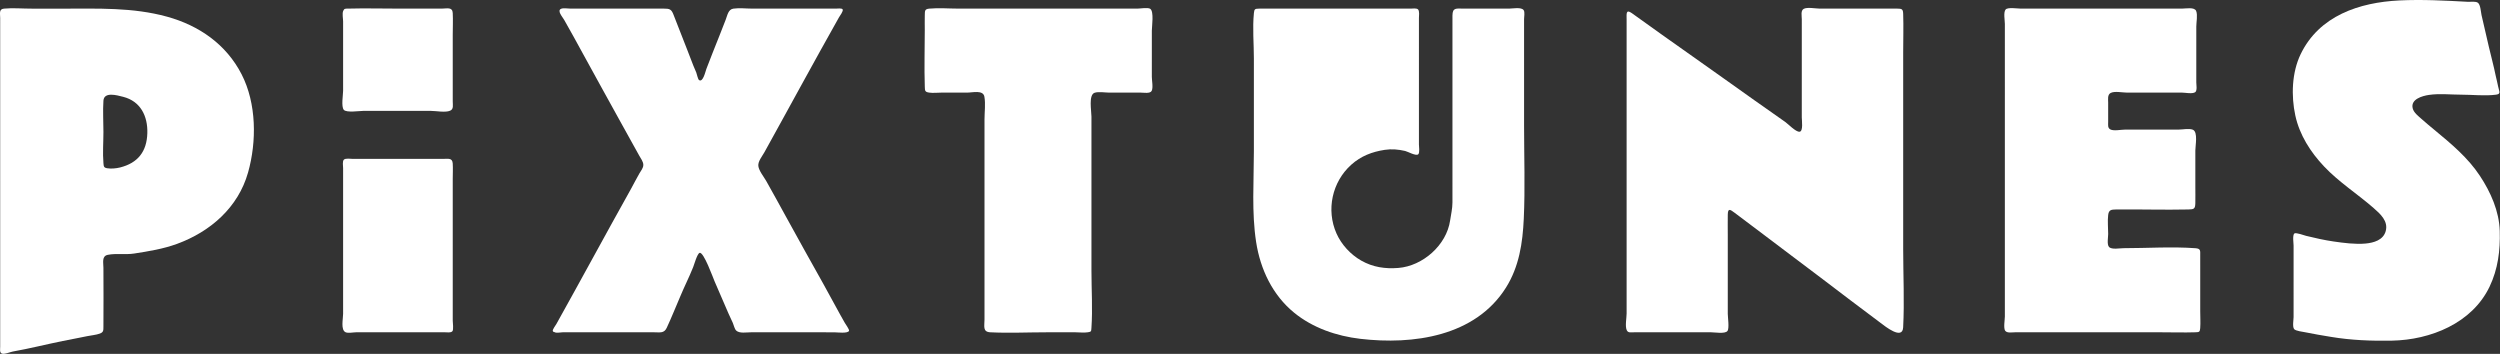 <?xml version="1.0" encoding="UTF-8"?>
<svg width="1307px" height="185px" viewBox="0 0 1307 185" version="1.1" xmlns="http://www.w3.org/2000/svg" xmlns:xlink="http://www.w3.org/1999/xlink">
    <rect x="0" y="0" width="1307" height="185" fill="#333333" stroke="none"/>
    <!-- Generator: Sketch 52.6 (67491) - http://www.bohemiancoding.com/sketch -->
    <title>Artboard</title>
    <desc>Created with Sketch.</desc>
    <g id="Artboard" stroke="none" stroke-width="1" fill="none" fill-rule="evenodd">
        <path d="M994.985,89.041 C994.985,102.727 994.985,116.413 994.985,130.098 C994.985,143.726 995.674,157.559 994.967,171.166 C994.613,177.947 985.519,170.586 983.256,168.88 C977.946,164.88 972.6,160.927 967.311,156.9 C957.092,149.119 946.865,141.35 936.584,133.651 C926.651,126.212 916.816,118.643 906.858,111.237 C904.489,109.475 903.352,108.684 903.283,112.248 C903.213,115.883 903.282,119.527 903.282,123.163 C903.282,130.1 903.282,137.038 903.282,143.976 C903.282,150.681 903.281,157.388 903.281,164.094 C903.281,165.78 904.181,171.769 903.094,173.061 C901.753,174.655 896.574,173.722 894.592,173.723 C881.16,173.726 867.727,173.752 854.294,173.721 C852.647,173.717 851.151,174.166 850.45,172.591 C849.512,170.483 850.393,166.196 850.393,163.931 C850.393,157.204 850.393,150.478 850.393,143.751 C850.393,130.066 850.393,116.381 850.393,102.696 C850.393,75.094 850.393,47.491 850.393,19.889 C850.393,16.642 850.395,13.395 850.393,10.148 C850.391,7.346 849.925,4.615 853.098,6.855 C858.415,10.609 863.681,14.438 868.976,18.222 C879.588,25.805 890.304,33.236 900.908,40.832 C911.659,48.534 922.473,56.136 933.295,63.736 C934.925,64.881 938.776,68.991 940.772,68.873 C942.84,68.751 941.974,62.938 941.974,61.386 C941.975,54.448 941.975,47.51 941.975,40.573 C941.975,33.867 941.975,27.16 941.976,20.454 C941.976,16.986 941.977,13.517 941.977,10.048 C941.977,8.214 941.29,5.476 943.065,4.586 C944.939,3.645 949.302,4.502 951.357,4.501 C954.784,4.501 958.211,4.501 961.639,4.5 C968.493,4.5 975.349,4.5 982.203,4.5 C985.401,4.5 988.601,4.467 991.799,4.501 C994.362,4.528 994.896,4.742 994.982,7.315 C995.206,14.007 994.985,20.745 994.985,27.441 C994.985,41.053 994.985,54.665 994.985,68.277 C994.985,75.198 994.985,82.119 994.985,89.041 Z" id="Path" fill="#FFFFFF"></path>
        <path d="M796.785,65.686 C796.785,81.853 797.376,98.148 796.633,114.299 C796.049,127.003 794.216,139.387 787.329,150.35 C771.248,175.943 738.747,180.369 711.179,177.141 C698.803,175.693 686.365,171.467 676.572,163.478 C665.302,154.285 658.914,140.802 656.713,126.589 C654.307,111.052 655.526,94.795 655.527,79.121 C655.528,62.969 655.529,46.817 655.53,30.665 C655.53,22.845 654.752,14.578 655.546,6.802 C655.769,4.619 656.133,4.566 658.426,4.51 C660.248,4.466 662.078,4.502 663.901,4.501 C668.313,4.5 672.724,4.499 677.135,4.499 C693.343,4.498 709.55,4.498 725.758,4.499 C729.686,4.499 733.615,4.497 737.543,4.501 C738.472,4.502 740.603,4.159 741.345,4.918 C742.215,5.808 741.818,8.373 741.818,9.464 C741.819,17.575 741.82,25.684 741.82,33.794 C741.82,42.135 741.82,50.477 741.819,58.819 C741.819,62.526 741.818,66.234 741.818,69.941 C741.818,71.795 741.817,73.648 741.817,75.502 C741.817,76.376 742.324,79.838 741.488,80.642 C740.332,81.754 736,79.243 734.615,78.924 C731.072,78.108 727.53,77.791 723.946,78.341 C717.315,79.358 711.485,81.578 706.413,86.138 C696.407,95.134 693.251,109.753 698.711,122.054 C701.308,127.906 706.096,133.072 711.638,136.228 C717.732,139.699 724.164,140.636 731.082,140.078 C743.816,139.05 756.251,128.181 758.125,115.25 C758.583,112.086 759.34,109.082 759.34,105.858 C759.34,101.726 759.342,97.593 759.342,93.462 C759.342,85.367 759.342,77.271 759.342,69.177 C759.342,52.987 759.342,36.798 759.343,20.608 C759.343,16.446 759.298,12.28 759.344,8.118 C759.391,3.831 761.352,4.503 765.13,4.502 C773.095,4.501 781.06,4.501 789.024,4.501 C790.845,4.501 795.392,3.573 796.578,5.322 C797.282,6.36 796.781,8.753 796.782,9.997 C796.785,12.318 796.783,14.638 796.783,16.959 C796.784,25.08 796.784,33.201 796.785,41.323 C796.785,49.443 796.785,57.564 796.785,65.686 Z" id="Path" fill="#FFFFFF"></path>
        <path d="M0.097,94.614 C0.097,73.678 0.097,52.743 0.098,31.807 C0.098,26.689 0.099,21.571 0.099,16.454 C0.099,14.128 0.096,11.801 0.1,9.476 C0.104,7.118 -0.682,4.775 2.09,4.51 C6.693,4.072 11.533,4.51 16.164,4.513 C21.654,4.517 27.143,4.521 32.633,4.525 C51.131,4.54 69.385,3.768 87.337,8.721 C104.088,13.343 118.27,23.175 126.322,38.869 C134.138,54.105 134.257,74.006 129.678,90.206 C124.507,108.501 109.964,121.119 92.57,127.49 C85.33,130.142 77.776,131.361 70.13,132.548 C65.638,133.246 60.796,132.348 56.374,133.222 C53.092,133.871 54.067,137.342 54.07,140.039 C54.083,150.259 54.18,160.484 54.071,170.703 C54.05,172.716 54.17,173.655 52.196,174.392 C50.243,175.121 47.73,175.292 45.688,175.724 C41.362,176.638 37.021,177.411 32.711,178.289 C24.039,180.056 15.387,182.242 6.643,183.792 C5.355,184.021 1.945,185.521 0.767,184.756 C-0.28,184.075 0.1,182.349 0.098,181.258 C0.088,175.965 0.097,170.673 0.097,165.38 C0.097,141.792 0.097,118.203 0.097,94.614 Z M54.074,68.962 C54.074,74.332 53.621,79.929 54.076,85.276 C54.222,86.994 54.241,87.649 55.999,87.958 C58.069,88.32 60.776,88.051 62.787,87.546 C72.054,85.22 76.764,79.231 77.028,69.603 C77.272,60.707 73.502,52.949 64.414,50.623 C61.066,49.766 54.392,47.853 54.073,52.649 C53.714,58.028 54.074,63.568 54.074,68.962 Z" id="Shape" fill="#FFFFFF" fill-rule="nonzero"></path>
        <path d="M414.626,173.725 C407.27,173.725 399.914,173.726 392.558,173.724 C390.283,173.723 386.658,174.438 384.91,172.836 C384.015,172.016 383.642,170.003 383.152,168.896 C382.388,167.171 381.545,165.482 380.791,163.754 C378.369,158.202 376.005,152.629 373.58,147.076 C372.771,145.224 367.872,131.505 365.749,132.2 C364.491,132.611 362.861,138.485 362.375,139.679 C361.288,142.349 360.128,145.003 358.905,147.616 C356.56,152.621 354.484,157.764 352.318,162.844 C351.094,165.714 349.879,168.602 348.548,171.423 C347.173,174.337 345.03,173.722 342.063,173.723 C334.987,173.724 327.911,173.724 320.835,173.724 C313.759,173.724 306.684,173.724 299.608,173.724 C297.782,173.724 295.956,173.724 294.13,173.724 C293.148,173.724 290.889,174.211 290.004,173.693 C289.382,173.329 289.339,173.753 289.013,173.065 C288.698,172.397 290.571,169.941 290.88,169.38 C297.357,157.613 303.955,145.906 310.354,134.096 C316.761,122.271 323.357,110.552 329.867,98.785 C331.356,96.093 332.741,93.334 334.275,90.67 C335.057,89.314 336.326,87.872 336.331,86.223 C336.336,84.497 334.923,82.714 334.132,81.267 C330.917,75.383 327.591,69.564 324.375,63.68 C317.887,51.808 311.225,40.031 304.787,28.13 C301.585,22.21 298.304,16.325 294.992,10.466 C294.026,8.756 290.931,5.423 293.514,4.531 C294.737,4.11 296.897,4.502 298.149,4.501 C300.211,4.501 302.274,4.501 304.335,4.5 C318.54,4.499 332.744,4.493 346.948,4.499 C350.138,4.5 351.029,4.781 352.191,7.896 C353.321,10.928 354.501,13.922 355.716,16.919 C358.05,22.673 360.187,28.51 362.473,34.284 C362.963,35.522 363.527,36.728 364.026,37.963 C364.341,38.74 364.843,41.461 365.484,41.878 C367.535,43.211 368.779,37.396 369.315,35.972 C371.504,30.155 373.86,24.391 376.143,18.61 C377.228,15.862 378.301,13.11 379.373,10.357 C380.302,7.97 380.697,4.913 383.405,4.514 C386.494,4.06 390,4.499 393.125,4.499 C396.845,4.499 400.566,4.499 404.286,4.499 C411.726,4.499 419.166,4.499 426.606,4.501 C430.093,4.502 433.582,4.471 437.068,4.504 C437.688,4.51 440.134,4.157 440.535,4.903 C441.02,5.806 439.074,8.265 438.619,9.071 C432.049,20.695 425.622,32.408 419.17,44.099 C412.637,55.937 406.189,67.821 399.613,79.636 C398.49,81.655 396.179,84.395 396.455,86.778 C396.749,89.321 399.403,92.509 400.623,94.694 C404.083,100.893 407.55,107.084 410.936,113.324 C417.245,124.955 423.794,136.453 430.219,148.019 C433.296,153.556 436.272,159.151 439.353,164.683 C440.116,166.052 440.9,167.409 441.661,168.779 C441.943,169.287 444.069,172.235 443.891,172.897 C443.458,174.502 437.445,173.726 436.157,173.726 C428.98,173.725 421.803,173.725 414.626,173.725 Z" id="Path" fill="#FFFFFF"></path>
        <path d="M1048.141,89.103 C1048.141,63.586 1048.141,38.071 1048.142,12.554 C1048.142,10.716 1047.303,6.37 1048.547,4.965 C1049.677,3.688 1054.782,4.5 1056.417,4.5 C1062.708,4.499 1068.999,4.499 1075.291,4.499 C1087.901,4.499 1100.511,4.499 1113.121,4.499 C1119.342,4.499 1125.563,4.5 1131.784,4.5 C1134.779,4.5 1137.775,4.501 1140.771,4.501 C1142.883,4.501 1147.275,3.579 1148.156,5.754 C1149.014,7.87 1148.222,11.628 1148.223,13.892 C1148.224,17.13 1148.225,20.368 1148.225,23.606 C1148.226,30.083 1148.225,36.559 1148.222,43.036 C1148.221,44.193 1148.785,47.304 1147.705,48.15 C1146.305,49.25 1142.432,48.414 1140.735,48.415 C1134.2,48.418 1127.666,48.419 1121.131,48.419 C1118.097,48.419 1115.063,48.419 1112.029,48.419 C1109.726,48.419 1105.508,47.519 1103.444,48.6 C1101.691,49.517 1102.153,52.041 1102.151,53.699 C1102.147,57.055 1102.132,60.409 1102.151,63.765 C1102.16,65.248 1101.826,66.772 1103.171,67.599 C1104.876,68.646 1108.985,67.753 1110.955,67.755 C1117.085,67.759 1123.215,67.757 1129.345,67.757 C1132.541,67.757 1135.737,67.756 1138.933,67.756 C1140.957,67.756 1144.589,67.016 1146.452,67.83 C1149.178,69.022 1147.726,76.101 1147.727,78.637 C1147.728,84.944 1147.727,91.251 1147.726,97.558 C1147.726,100.436 1147.786,103.322 1147.721,106.198 C1147.653,109.208 1147.009,109.445 1144.091,109.51 C1131.479,109.788 1118.847,109.379 1106.233,109.515 C1103.69,109.542 1102.47,109.759 1102.157,112.378 C1101.774,115.588 1102.153,119.115 1102.154,122.348 C1102.155,123.954 1101.42,127.776 1102.584,129.086 C1103.955,130.627 1108.269,129.749 1110.155,129.749 C1122.59,129.75 1135.392,128.858 1147.791,129.769 C1150.621,129.976 1150.265,131.082 1150.275,133.645 C1150.288,136.883 1150.277,140.121 1150.278,143.36 C1150.279,149.836 1150.28,156.313 1150.278,162.789 C1150.277,165.682 1150.482,168.655 1150.271,171.539 C1150.121,173.597 1149.735,173.651 1147.726,173.718 C1141.84,173.913 1135.916,173.723 1130.026,173.723 C1104.485,173.722 1078.944,173.696 1053.403,173.723 C1051.931,173.725 1049.316,174.256 1048.326,172.939 C1047.328,171.61 1048.14,167.066 1048.14,165.458 C1048.14,158.98 1048.14,152.5 1048.14,146.022 C1048.14,133.295 1048.14,120.57 1048.14,107.843 C1048.141,101.598 1048.141,95.35 1048.141,89.103 Z" id="Path" fill="#FFFFFF"></path>
        <path d="M1199.087,147.003 C1199.087,140.806 1199.087,134.61 1199.087,128.415 C1199.087,127.314 1198.413,122.844 1199.521,122.051 C1200.372,121.442 1204.589,123.047 1205.665,123.31 C1210.327,124.45 1215.156,125.541 1219.929,126.235 C1225.194,127.001 1231.308,127.808 1236.623,127.332 C1240.979,126.941 1245.967,125.54 1247.255,120.81 C1248.675,115.594 1244.415,111.817 1240.901,108.746 C1232.392,101.31 1222.769,95.23 1214.977,86.971 C1207.889,79.459 1202.18,70.504 1199.989,60.374 C1197.772,50.117 1198.14,37.927 1202.789,28.302 C1212.496,8.208 1233.469,1.26 1254.324,0.23 C1266.392,-0.366 1278.316,0.315 1290.338,0.949 C1291.724,1.022 1294.367,0.549 1295.516,1.501 C1296.831,2.59 1296.989,6.296 1297.344,7.897 C1298.563,13.388 1299.872,18.862 1301.143,24.34 C1302.313,29.378 1303.698,34.376 1304.72,39.45 C1305.116,41.415 1305.687,43.286 1306.03,45.253 C1306.449,47.654 1307.802,49.121 1304.914,49.499 C1299.129,50.259 1292.688,49.496 1286.84,49.497 C1281.304,49.497 1275.301,48.808 1269.826,49.625 C1266.346,50.143 1260.12,51.886 1261.373,56.695 C1261.958,58.942 1264.286,60.674 1265.9,62.123 C1268.124,64.118 1270.427,66.021 1272.73,67.924 C1281.445,75.126 1290.247,82.44 1296.526,91.973 C1302.143,100.5 1306.566,110.407 1306.867,120.756 C1307.162,130.914 1305.967,140.623 1301.565,149.844 C1292.437,168.97 1270.668,177.73 1250.452,178.092 C1239.729,178.283 1229.229,177.885 1218.666,176.125 C1214.146,175.372 1209.629,174.633 1205.164,173.708 C1203.927,173.451 1200.196,173.043 1199.387,172.062 C1198.398,170.864 1199.085,167.164 1199.085,165.76 C1199.087,159.507 1199.088,153.255 1199.087,147.003 Z" id="Path" fill="#FFFFFF"></path>
        <path d="M570.611,111.397 C570.611,121.443 570.611,131.489 570.611,141.536 C570.611,151.436 571.278,161.599 570.6,171.474 C570.475,173.298 570.509,173.428 568.716,173.716 C566.694,174.04 564.376,173.724 562.338,173.724 C557.226,173.725 552.113,173.725 546.999,173.725 C537.281,173.725 527.42,174.214 517.717,173.723 C513.642,173.517 514.696,170.488 514.697,167.018 C514.698,161.905 514.697,156.792 514.697,151.679 C514.697,141.686 514.697,131.692 514.697,121.698 C514.697,101.943 514.697,82.188 514.697,62.433 C514.697,58.621 515.308,54.321 514.644,50.563 C513.993,46.884 508.497,48.422 505.573,48.421 C501.091,48.421 496.61,48.421 492.129,48.42 C490.073,48.42 487.785,48.716 485.751,48.41 C483.504,48.071 483.553,47.444 483.479,45.215 C483.151,35.357 483.47,25.431 483.474,15.567 C483.475,13.037 483.404,10.496 483.479,7.968 C483.546,5.677 483.376,4.749 485.852,4.51 C490.765,4.038 495.977,4.501 500.917,4.501 C520.296,4.5 539.675,4.5 559.054,4.5 C568.659,4.5 578.265,4.5 587.87,4.501 C590.157,4.501 592.443,4.501 594.731,4.502 C596.164,4.502 600.141,3.781 601.352,4.618 C603.385,6.022 602.182,13.778 602.182,16.064 C602.182,21.356 602.183,26.646 602.182,31.938 C602.182,34.698 602.181,37.459 602.18,40.22 C602.179,42.032 602.971,45.911 602.077,47.536 C601.245,49.051 597.946,48.418 596.367,48.419 C593.634,48.421 590.9,48.421 588.167,48.422 C585.434,48.422 582.7,48.422 579.968,48.423 C577.814,48.423 574.402,47.814 572.304,48.483 C568.986,49.54 570.612,57.976 570.612,60.934 C570.612,66.541 570.611,72.148 570.611,77.755 C570.611,88.967 570.611,100.183 570.611,111.397 Z" id="Path" fill="#FFFFFF"></path>
        <path d="M236.695,128.365 C236.695,138.877 236.695,149.389 236.694,159.901 C236.694,162.471 236.693,165.041 236.693,167.61 C236.693,168.668 237.232,172.418 236.508,173.177 C235.65,174.079 233.852,173.717 232.695,173.72 C229.731,173.73 226.766,173.721 223.802,173.721 C213.54,173.722 203.278,173.723 193.017,173.722 C190.736,173.722 188.457,173.721 186.176,173.721 C184.76,173.721 181.998,174.312 180.651,173.689 C178.022,172.473 179.377,166.638 179.377,164.09 C179.375,143.581 179.375,123.073 179.375,102.563 C179.375,97.67 179.375,92.776 179.375,87.881 C179.375,86.878 178.93,84.342 179.759,83.493 C180.651,82.579 183.411,83.067 184.48,83.068 C194.624,83.069 204.766,83.067 214.909,83.068 C220.441,83.069 225.974,83.051 231.506,83.071 C234.199,83.081 236.507,82.36 236.692,85.514 C236.848,88.153 236.693,90.846 236.693,93.49 C236.695,105.117 236.695,116.74 236.695,128.365 Z" id="Path" fill="#FFFFFF"></path>
        <path d="M208.067,4.499 C215.702,4.499 223.336,4.498 230.972,4.5 C233.683,4.501 236.519,3.509 236.689,6.796 C236.884,10.554 236.693,14.373 236.694,18.137 C236.695,25.886 236.695,33.635 236.695,41.384 C236.695,45.259 236.694,49.134 236.693,53.008 C236.692,55.012 237.273,57.03 235.304,57.883 C232.841,58.951 227.974,57.971 225.288,57.971 C221.369,57.971 217.45,57.971 213.529,57.971 C205.691,57.971 197.852,57.97 190.013,57.968 C188.053,57.967 181.11,59.028 179.746,57.426 C178.288,55.715 179.378,49.549 179.378,47.473 C179.377,39.724 179.377,31.975 179.377,24.225 C179.377,19.895 179.377,15.564 179.378,11.234 C179.378,9.773 178.835,7.104 179.41,5.731 C179.997,4.329 180.589,4.544 182.168,4.5 C190.786,4.266 199.444,4.499 208.067,4.499 Z" id="Path" fill="#FFFFFF"></path>
    </g>
</svg>